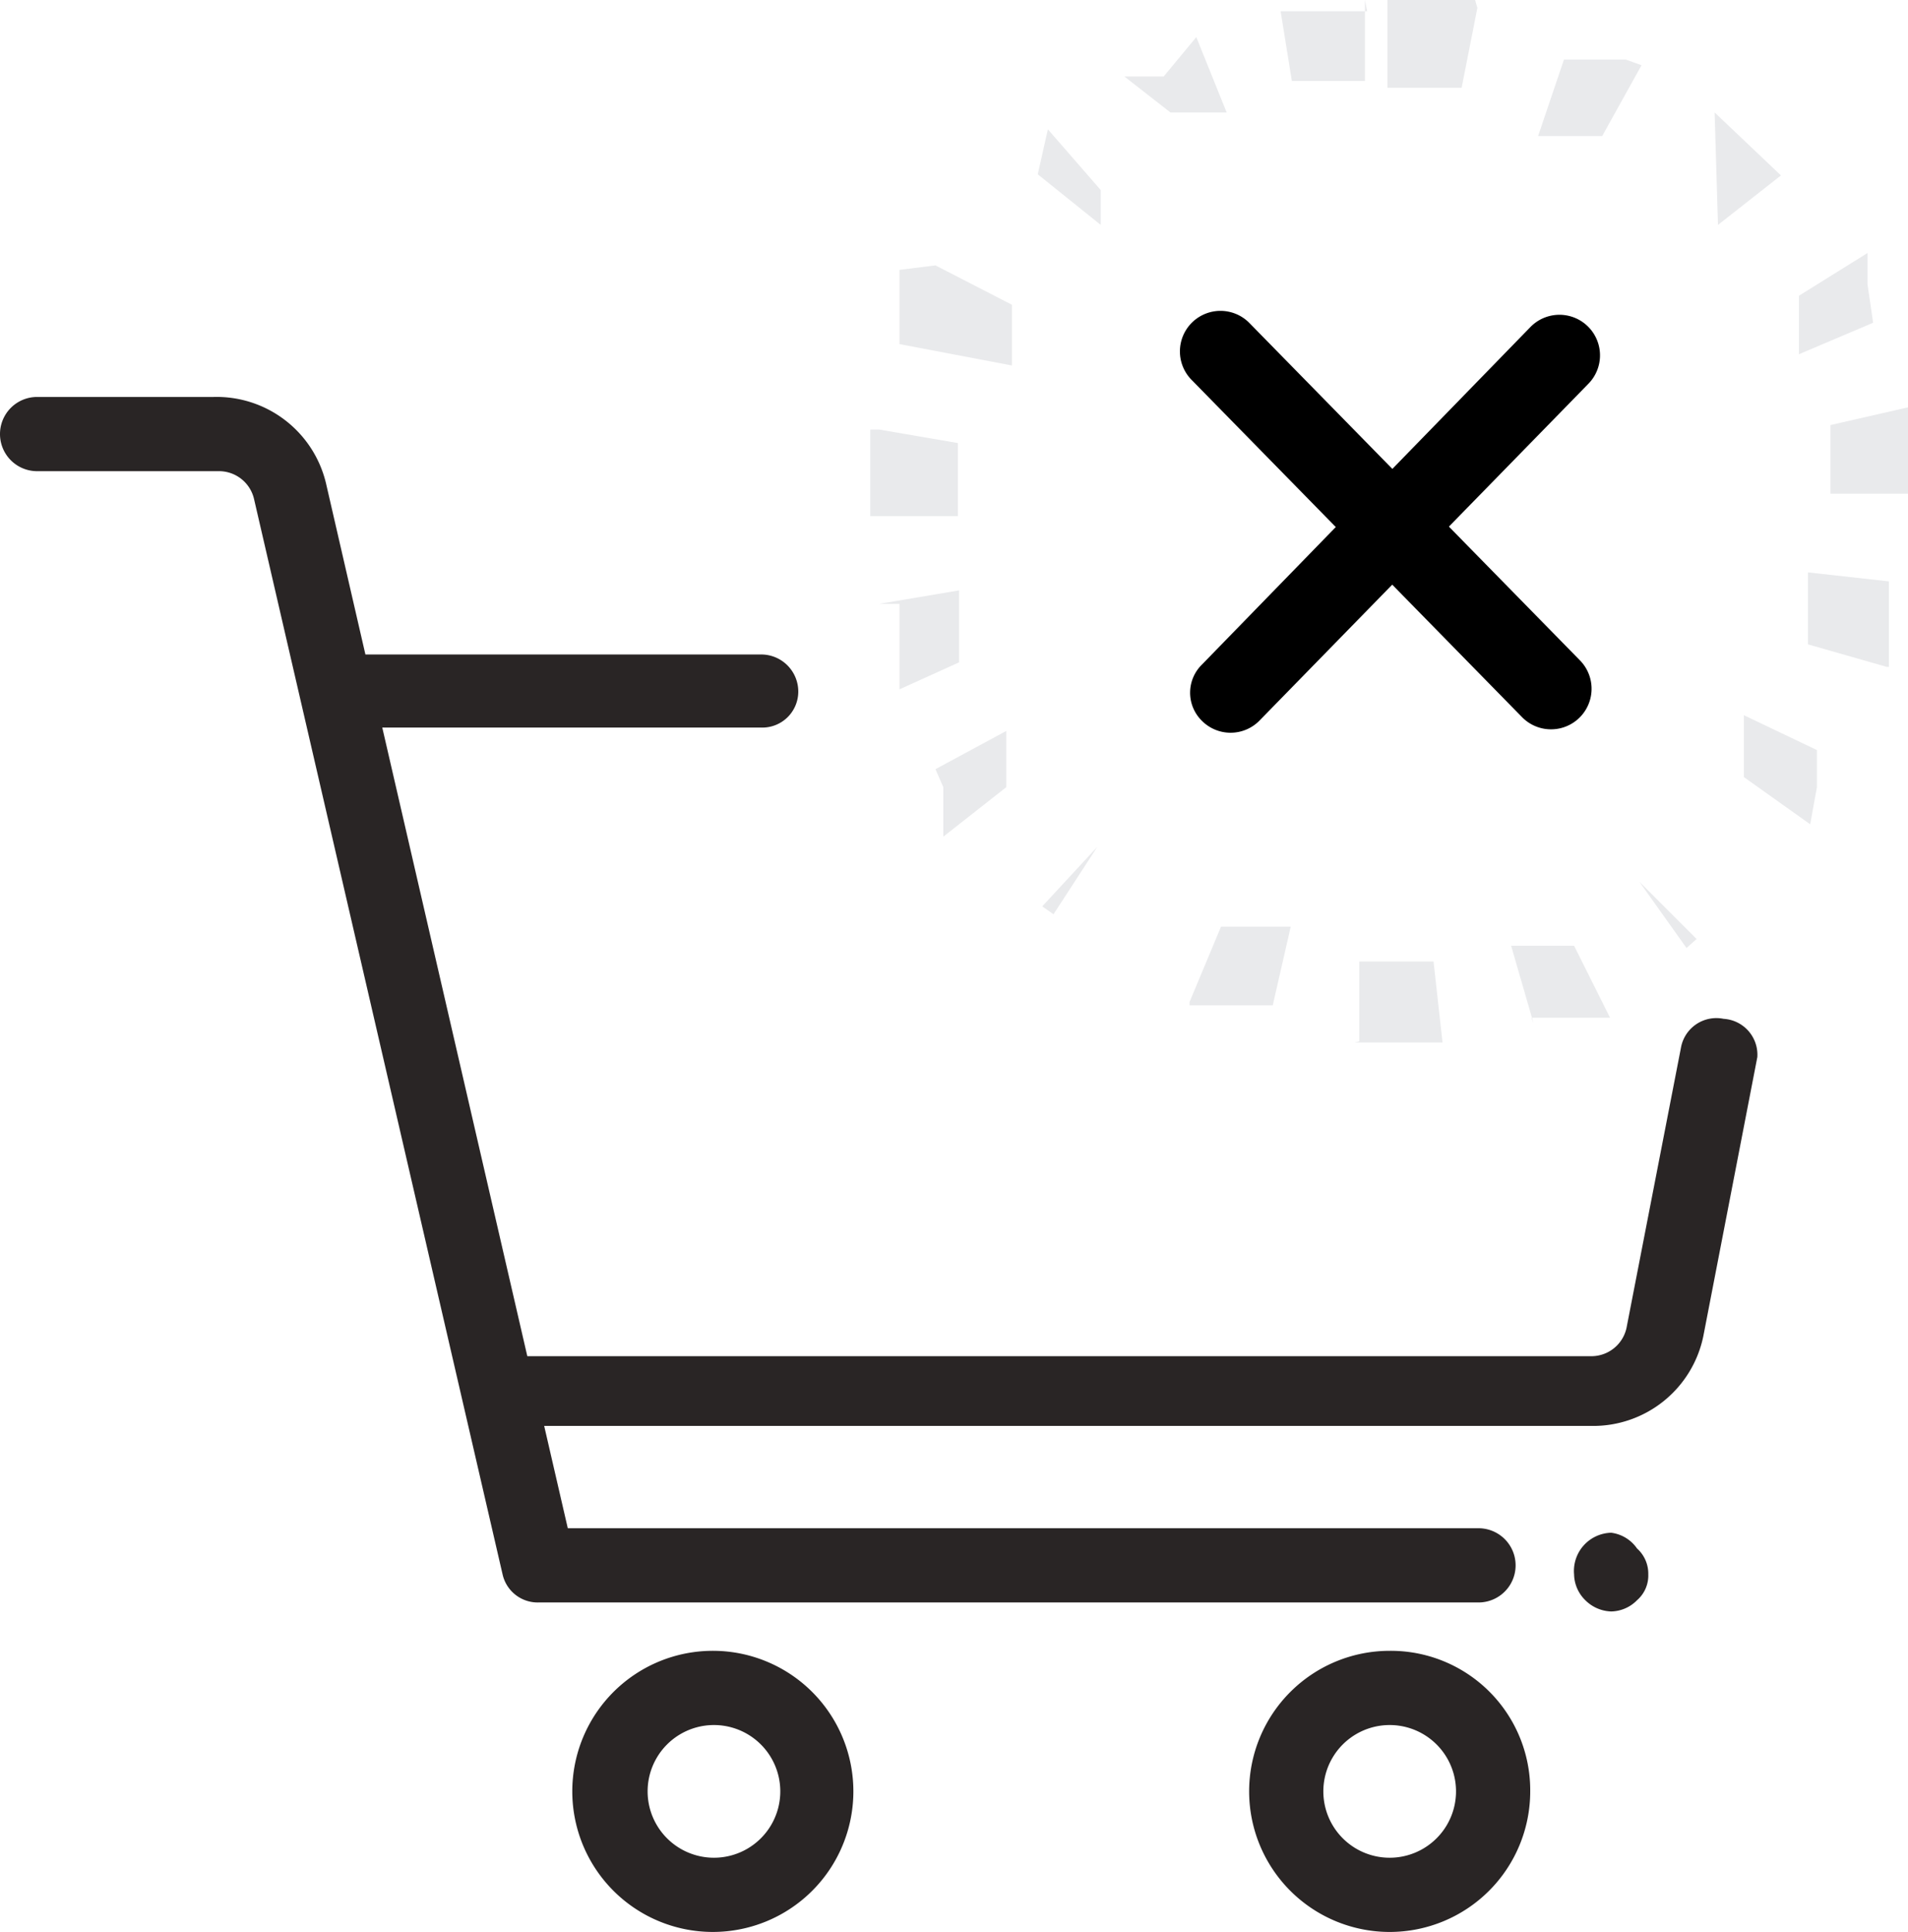 <svg xmlns="http://www.w3.org/2000/svg" viewBox="0 0 16.97 17.18"><defs><style>.cls-1{fill:#292525;}.cls-1,.cls-2,.cls-3{fill-rule:evenodd;}.cls-2{fill:#e9eaec;}</style></defs><title>Asset 7</title><g id="Layer_2" data-name="Layer 2"><g id="Слой_2" data-name="Слой 2"><path class="cls-1" d="M14.33,13.63A.34.34,0,0,0,14,14a.33.33,0,0,0,.1.23.34.34,0,0,0,.23.1.33.33,0,0,0,.23-.1.29.29,0,0,0,.1-.23.3.3,0,0,0-.1-.23A.33.33,0,0,0,14.33,13.63Z"/><path class="cls-1" d="M6.35,16.52a.59.59,0,0,1,0-1.18.59.59,0,1,1,0,1.18Zm0-1.84a1.25,1.25,0,1,0,1.24,1.25A1.25,1.25,0,0,0,6.35,14.68Z"/><path class="cls-1" d="M12.36,16.52a.59.59,0,0,1,0-1.18.59.59,0,0,1,0,1.18Zm0-1.84a1.25,1.25,0,1,0,1.25,1.25A1.24,1.24,0,0,0,12.36,14.68Z"/><path class="cls-1" d="M15.33,9.06a.32.32,0,0,0-.38.26l-.48,2.47a.32.32,0,0,1-.32.27H4.69L3.4,6.47H6.77a.32.32,0,0,0,.33-.32.33.33,0,0,0-.33-.33H3.25L2.9,4.3a1,1,0,0,0-1-.77H.33a.33.33,0,0,0,0,.66H1.94a.32.32,0,0,1,.32.25L4.47,14a.32.32,0,0,0,.32.25h8.36a.33.33,0,1,0,0-.66H5.05l-.21-.91h9.31a1,1,0,0,0,1-.8l.48-2.48A.32.32,0,0,0,15.33,9.06Z"/><path class="cls-2" d="M13.14.07,13,.78h-.66V0h.78Zm-1-.07,0,.72h-.65L11.39.1h.77ZM10.64.33l.27.67H10.7l0,0h-.19l0,0h-.1l0,0h0L10,.68h0l0,0h.05l0,0h0l0,0h0l0,0h0l0,0h.1l0,0h.15l0,0h.05Zm-1.32.82.47.54v0h0l0,0h0l0,0,0,0h0v0h0l0,0v0h0l0,0v0h0l0,0V2l0,0h0l0,0,0,0v0h0v0l0,0v0h0v0l-.56-.45h0l0,0,0,0v0l0,0,0,0,0,0,0,0v0l0,0,0,0,0,0,0,0,0,0,0,0,0,0,0,0,0,0,0,0v0l0,0,0,0,0,0,0,0v0h0l0,0,0,0,0,0Zm-1,1.21L9,2.71v0l0,0v.54L8,3.06V2.89l0,0V2.68l0,0V2.58l0,0V2.48l0,0V2.4l0,0v0ZM7.82,3.82l.7.12v.65H7.74V3.82Zm0,1.55.71-.12v.64L8,6.13H8V5.37Zm.5,1.47.63-.34h0l0,0v.11l0,0v.06l0,0v.06l0,0v0l0,0h0v0l0,0V7l0,0V7l0,0V7h0l-.56.44h0l0,0v0l0,0,0,0v0l0,0v0l0,0,0,0v0l0,0v0l0,0v0l0,0v0l0,0v0l0,0V7l0,0v0l0,0v0l0,0v0Zm.95,1.22.49-.53h0l0,0h0l0,0h0l0,0h0v0h0l0,0h0l0,0h0l0,0h0l0,0h0l0,0h0l0,0h0l0,0h0l0,0-.39.6h0l0,0h0l0,0,0,0h0l0,0h0l0,0,0,0h0l0,0,0,0h0l0,0,0,0h0l0,0,0,0,0,0h0l0,0,0,0,0,0,0,0,0,0h0l0,0Zm1.31.85.28-.67h.62l-.16.7h-.74Zm1.51.35,0-.71h.66l.08.72h-.78Zm1.55-.16-.2-.69H14l.32.64h-.11l0,0h-.59ZM15,8.43l-.42-.59h0l0,0h0l0,0h0l0,0h0v0h0v0h0l0,0h0v0h0l0,0h0l0,0h0l0,0,0,0h0l0,0,0,0h0l0,0h0l.51.51h0l0,0,0,0,0,0,0,0,0,0,0,0,0,0,0,0h0l0,0,0,0,0,0,0,0,0,0h0l0,0,0,0,0,0h0l0,0,0,0h0l0,0,0,0h0l0,0,0,0Zm1.1-1.1-.59-.42h0l0,0v0l0,0v0l0,0V6.67l0,0V6.57l0,0V6.36h0l.65.31h0v0l0,0v0l0,0v.07l0,0v0l0,0V7l0,0v0l0,0v0l0,0v0l0,0v0l0,0v0l0,0,0,0v0Zm.68-1.4-.7-.2V5.09l.72.08v.76ZM17,4.39l-.72,0V3.78l.7-.16v.77Zm-.34-1.52L16,3.15h0V3l0,0V2.73l0,0v-.1l0,0v0l.61-.38h0l0,0v0l0,0v0l0,0v0l0,0v.07l0,0v0l0,0v.08l0,0v.13l0,0v0Zm-.82-1.31L15.28,2h0V2h0l0,0V2l0,0h0l0,0,0,0h0l0,0,0,0h0l0,0,0,0h0l0,0h0v0h0l0,0,0,0h0v0h0l0,0h0v0h0L15.25,1h0l0,0,0,0,0,0,0,0h0l0,0,0,0,0,0,0,0,0,0h0l0,0,0,0,0,0,0,0,0,0,0,0,0,0,0,0,0,0,0,0v0l0,0,0,0,0,0,0,0,0,0v0ZM14.6.58l-.35.63h-.2l0,0h-.37l.23-.68h.24l0,0h.15l0,0h.1l0,0h0l0,0h.06Z"/><path class="cls-3" d="M10.6,3.38a.36.36,0,0,1,.51-.51l2.94,3a.36.36,0,0,1-.51.51Z"/><path class="cls-3" d="M13.61,2.91a.36.36,0,1,1,.52.5l-2.93,3a.36.36,0,0,1-.51,0,.35.35,0,0,1,0-.5Z"/></g></g></svg>